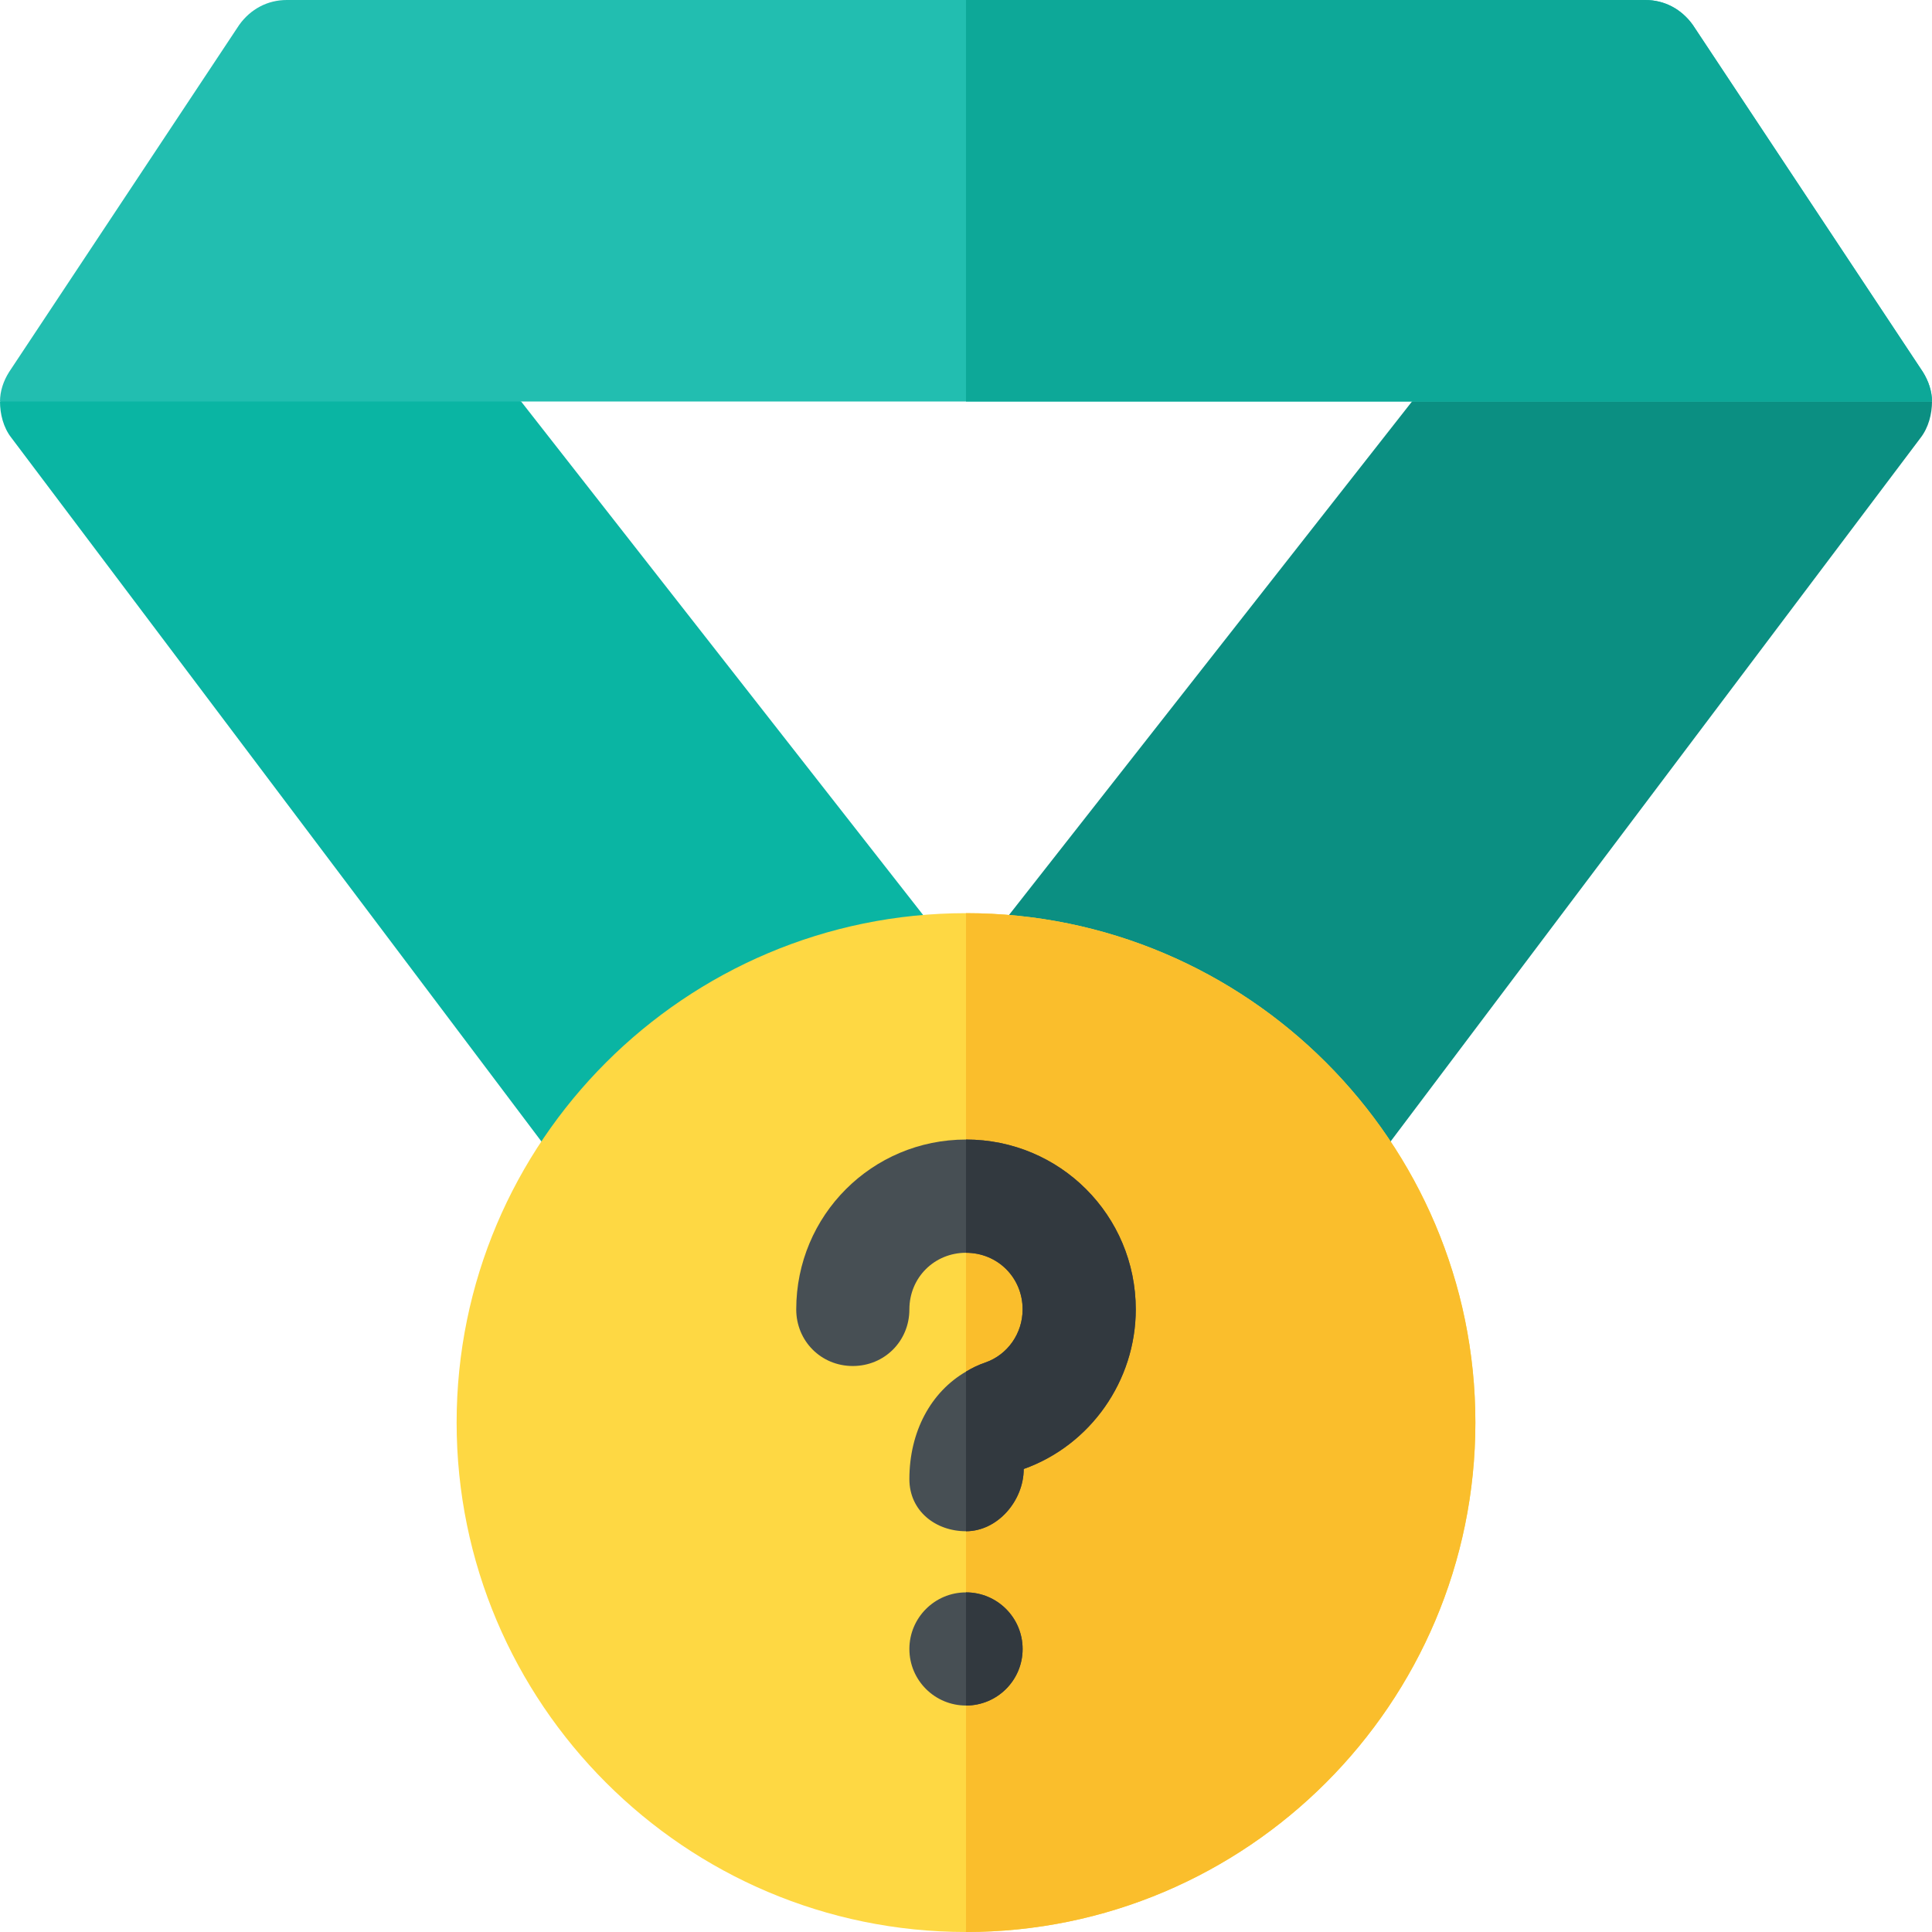 <svg width="23" height="23" viewBox="0 0 23 23" fill="none" xmlns="http://www.w3.org/2000/svg">
<path d="M11.5 11.545L10.947 12.246H10.934C9.708 12.394 8.589 13.014 7.807 13.998C7.686 14.159 7.484 14.24 7.268 14.254C7.066 14.254 6.864 14.146 6.743 13.984L0.135 5.211C0.04 5.09 0 4.928 0 4.78L3.294 3.432L6.204 4.78L11.5 11.545Z" fill="#0AB5A3"/>
<path d="M23 4.779C23 4.928 22.959 5.089 22.865 5.211L16.257 13.984C16.136 14.146 15.934 14.253 15.732 14.253C15.718 14.253 15.718 14.253 15.718 14.253C15.516 14.253 15.314 14.159 15.193 13.997C14.411 13.013 13.279 12.394 12.053 12.245L11.5 11.545L16.81 4.779L19.666 3.432L23 4.779Z" fill="#0B8F82"/>
<path d="M11.5 23C8.156 23 5.436 20.279 5.436 16.935C5.436 13.591 8.156 10.871 11.5 10.871C14.844 10.871 17.564 13.591 17.564 16.935C17.564 20.279 14.844 23 11.5 23Z" fill="#FED843"/>
<path d="M17.564 16.935C17.564 13.591 14.844 10.871 11.5 10.871V23C14.844 23 17.564 20.279 17.564 16.935Z" fill="#FABE2C"/>
<path d="M13.521 15.588C13.521 16.437 12.982 17.205 12.187 17.488C12.187 17.865 11.877 18.229 11.5 18.229C11.136 18.229 10.826 17.986 10.826 17.609C10.826 17.043 11.082 16.571 11.5 16.329C11.567 16.288 11.648 16.248 11.729 16.221C11.999 16.127 12.174 15.871 12.174 15.588C12.174 15.21 11.877 14.914 11.5 14.914C11.123 14.914 10.826 15.21 10.826 15.588C10.826 15.965 10.53 16.262 10.152 16.262C9.775 16.262 9.479 15.965 9.479 15.588C9.479 14.469 10.381 13.566 11.5 13.566C12.619 13.566 13.521 14.469 13.521 15.588Z" fill="#474F54"/>
<path d="M11.5 20.304C11.872 20.304 12.174 20.003 12.174 19.631C12.174 19.259 11.872 18.957 11.5 18.957C11.128 18.957 10.826 19.259 10.826 19.631C10.826 20.003 11.128 20.304 11.5 20.304Z" fill="#474F54"/>
<path d="M12.174 19.631C12.174 19.258 11.872 18.957 11.5 18.957V20.304C11.872 20.304 12.174 20.003 12.174 19.631Z" fill="#32393F"/>
<path d="M13.521 15.588C13.521 16.437 12.982 17.205 12.187 17.488C12.187 17.865 11.877 18.229 11.5 18.229V16.329C11.567 16.288 11.648 16.248 11.729 16.221C11.999 16.127 12.174 15.871 12.174 15.588C12.174 15.21 11.877 14.914 11.5 14.914V13.566C12.619 13.566 13.521 14.469 13.521 15.588Z" fill="#32393F"/>
<path d="M23 4.78H0C0 4.658 0.04 4.537 0.108 4.429L2.848 0.296C2.983 0.108 3.185 0 3.414 0H19.586C19.815 0 20.017 0.108 20.152 0.296L22.892 4.429C22.959 4.537 23 4.658 23 4.78Z" fill="#22BEB0"/>
<path d="M11.5 4.78H23C23 4.658 22.959 4.537 22.892 4.429L20.152 0.296C20.017 0.108 19.815 0 19.586 0H11.5V4.78Z" fill="#0DA898"/>
</svg>

